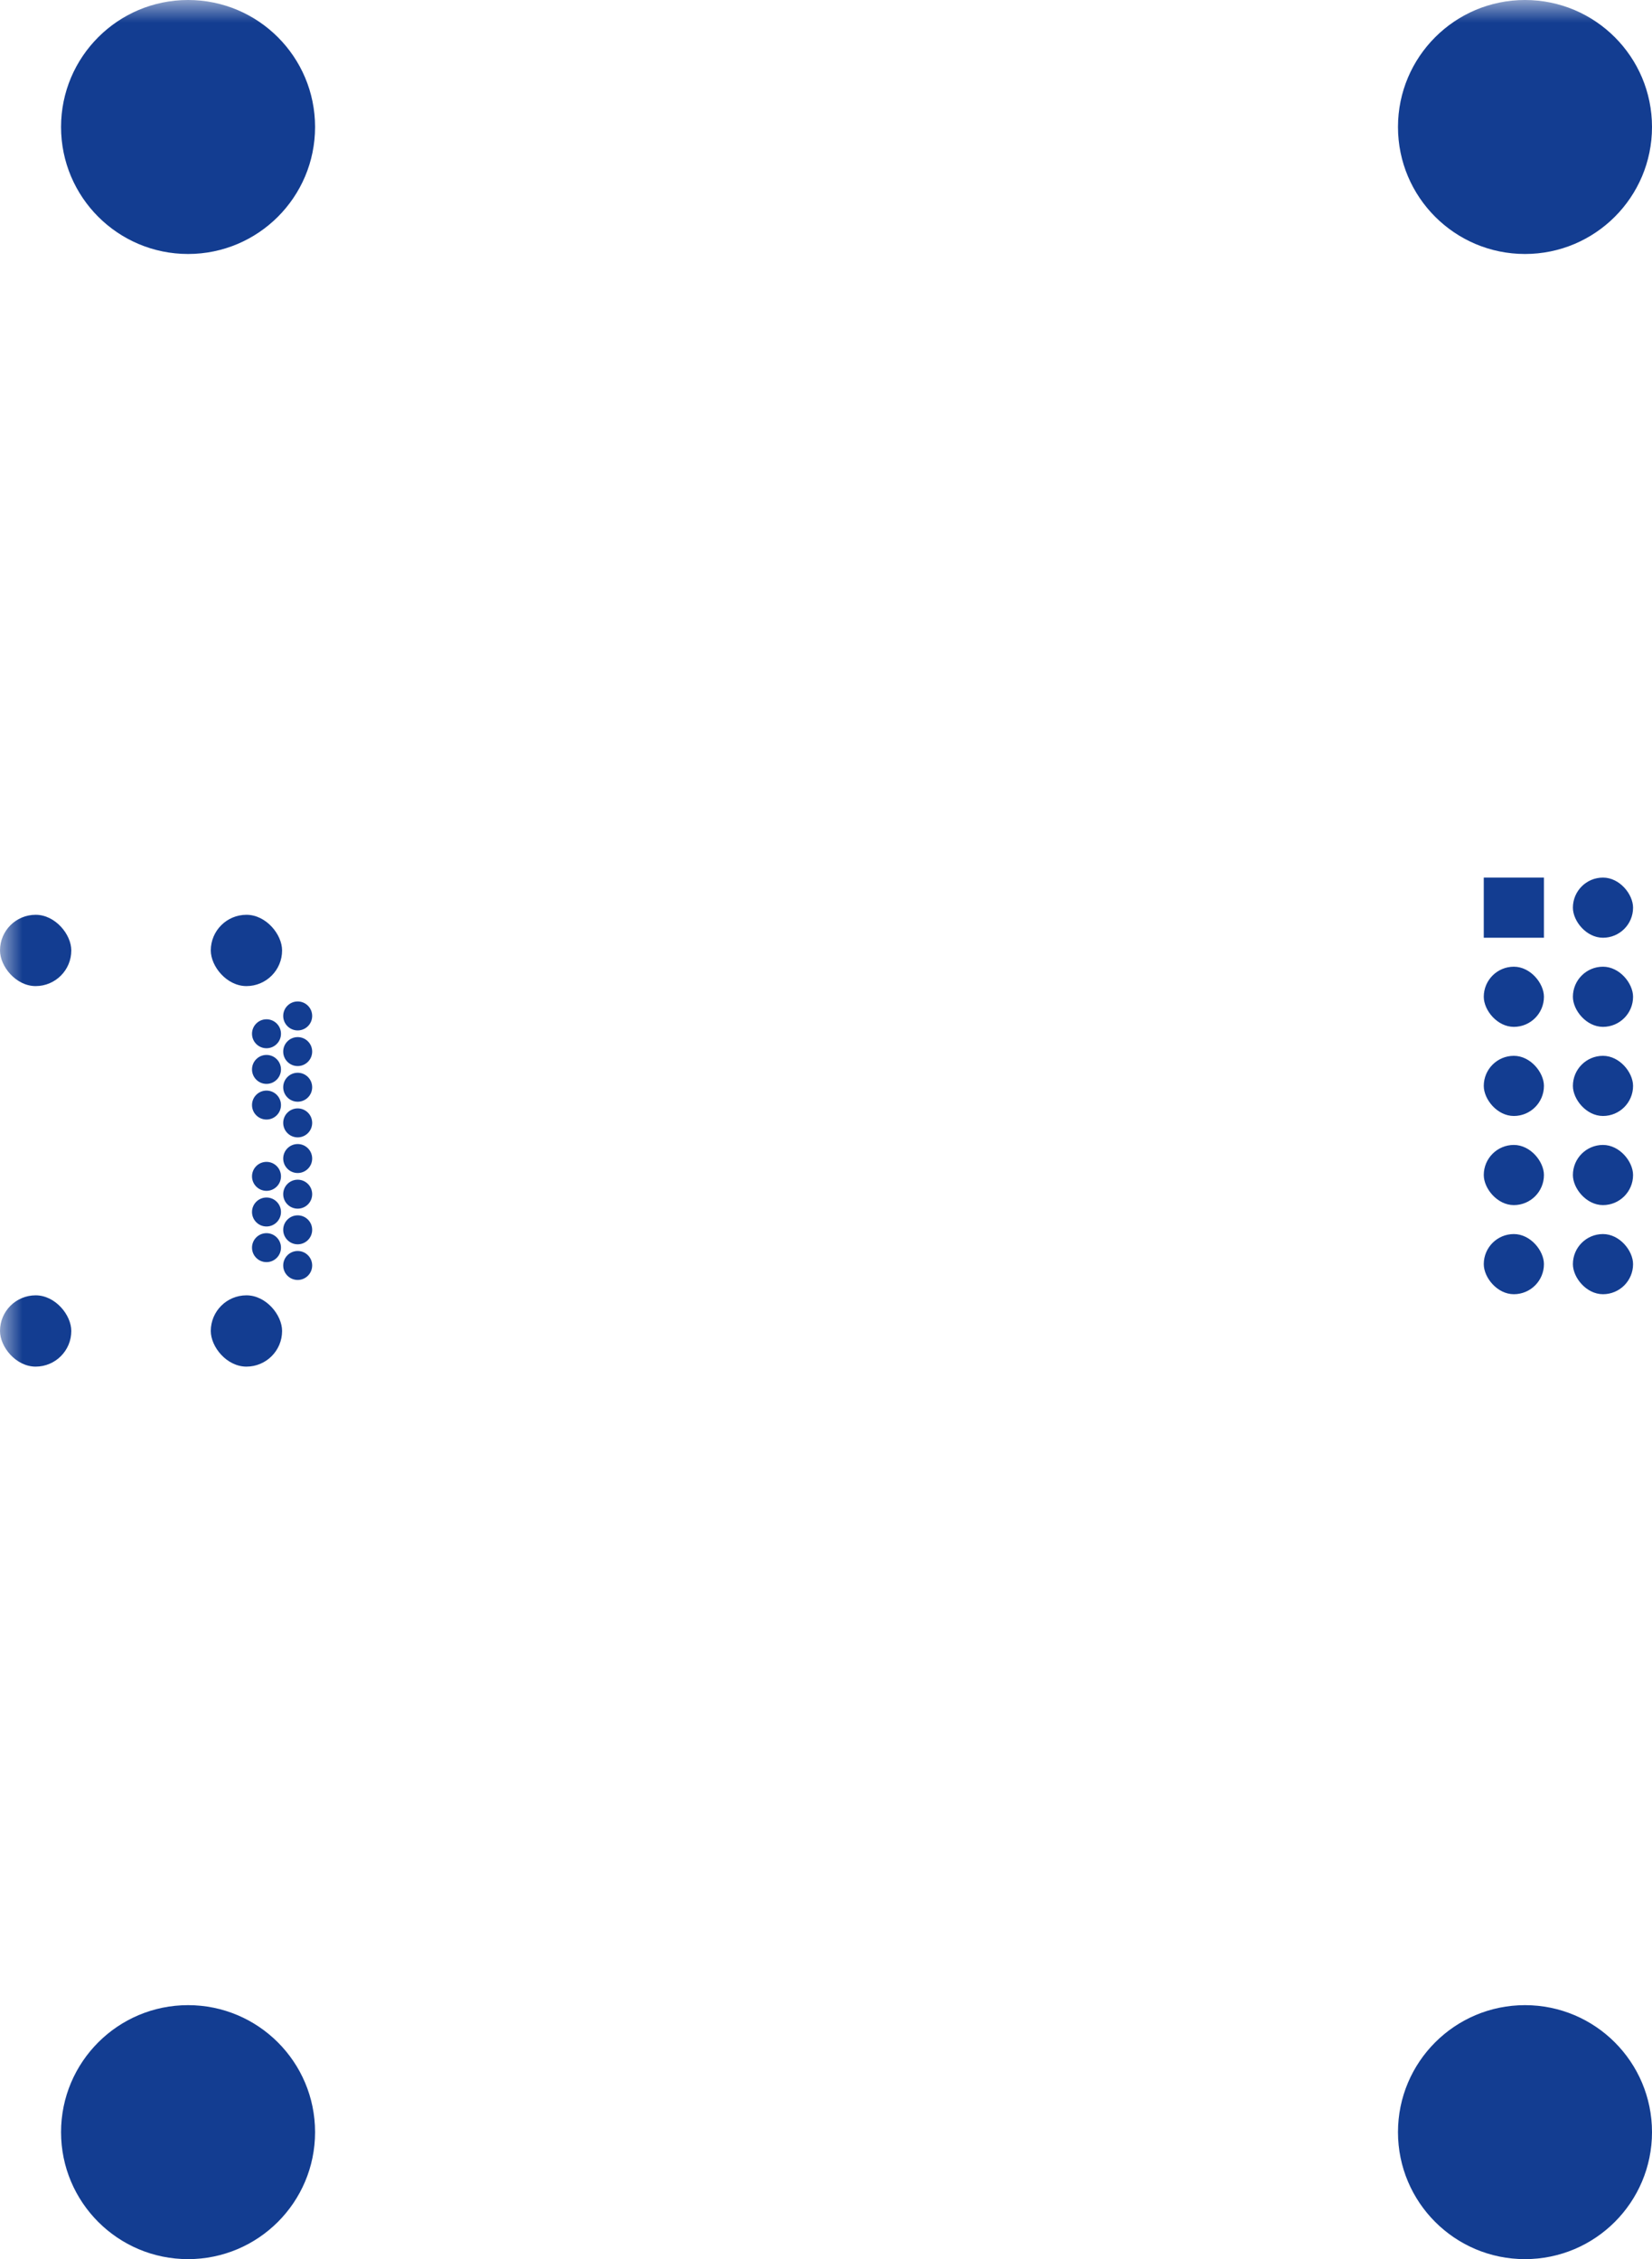 <?xml version="1.0" encoding="UTF-8"?>
<svg xmlns="http://www.w3.org/2000/svg" xmlns:xlink="http://www.w3.org/1999/xlink"
     width="37.07" height="50.7" viewBox="0 0 37.07 50.7">
<defs>
<mask id="d0">
<rect x="-18.535" y="-25.35" width="74.14" height="101.4" fill="white" />
</mask>
<g id="d1">
<circle cx="0" cy="0" r="0.325" fill="#133d91ff" />
</g>
<g id="d2">
<rect x="-0.8" y="-0.8" width="1.6" height="1.6" fill="#133d91ff" rx="0.8" ry="0.8" transform="rotate(-0.0)" />
</g>
<g id="d3">
<circle cx="0" cy="0" r="1.8" fill="#133d91ff" />
</g>
<g id="d4">
<circle cx="0" cy="0" r="2.85" fill="#133d91ff" />
</g>
<g id="d5">
<rect x="-0.675" y="-0.675" width="1.35" height="1.35" fill="#133d91ff" transform="rotate(-0.0)" />
</g>
<g id="d6">
<rect x="-0.675" y="-0.675" width="1.35" height="1.35" fill="#133d91ff" rx="0.675" ry="0.675" transform="rotate(-0.0)" />
</g>
</defs>
<g mask="url(#d0)">
<g></g>
<use xlink:href="#d1" x="5.98" y="27.2" />
<use xlink:href="#d1" x="5.98" y="24.8" />
<use xlink:href="#d1" x="5.98" y="26.4" />
<use xlink:href="#d1" x="5.98" y="24" />
<use xlink:href="#d2" x="0.8" y="21.33" />
<use xlink:href="#d1" x="6.68" y="28.4" />
<use xlink:href="#d1" x="5.98" y="23.2" />
<use xlink:href="#d1" x="6.68" y="25.2" />
<use xlink:href="#d2" x="5.53" y="29.87" />
<use xlink:href="#d2" x="0.8" y="29.87" />
<use xlink:href="#d1" x="6.68" y="24.4" />
<use xlink:href="#d1" x="5.98" y="28" />
<use xlink:href="#d1" x="6.68" y="22.8" />
<use xlink:href="#d1" x="6.68" y="26.8" />
<use xlink:href="#d1" x="6.68" y="26" />
<use xlink:href="#d1" x="6.68" y="23.6" />
<use xlink:href="#d2" x="5.53" y="21.33" />
<use xlink:href="#d1" x="6.68" y="27.6" />
<use xlink:href="#d3" x="4.22" y="47.85" />
<use xlink:href="#d4" x="4.22" y="47.85" />
<use xlink:href="#d3" x="34.22" y="2.85" />
<use xlink:href="#d4" x="34.22" y="2.85" />
<use xlink:href="#d3" x="4.22" y="2.85" />
<use xlink:href="#d4" x="4.22" y="2.85" />
<use xlink:href="#d3" x="34.22" y="47.85" />
<use xlink:href="#d4" x="34.22" y="47.85" />
<use xlink:href="#d5" x="33.97" y="20.37" />
<use xlink:href="#d6" x="35.97" y="20.37" />
<use xlink:href="#d6" x="33.97" y="22.37" />
<use xlink:href="#d6" x="35.97" y="22.37" />
<use xlink:href="#d6" x="33.97" y="24.37" />
<use xlink:href="#d6" x="35.97" y="24.37" />
<use xlink:href="#d6" x="33.97" y="26.37" />
<use xlink:href="#d6" x="35.97" y="26.37" />
<use xlink:href="#d6" x="33.97" y="28.37" />
<use xlink:href="#d6" x="35.97" y="28.37" />
</g>
</svg>